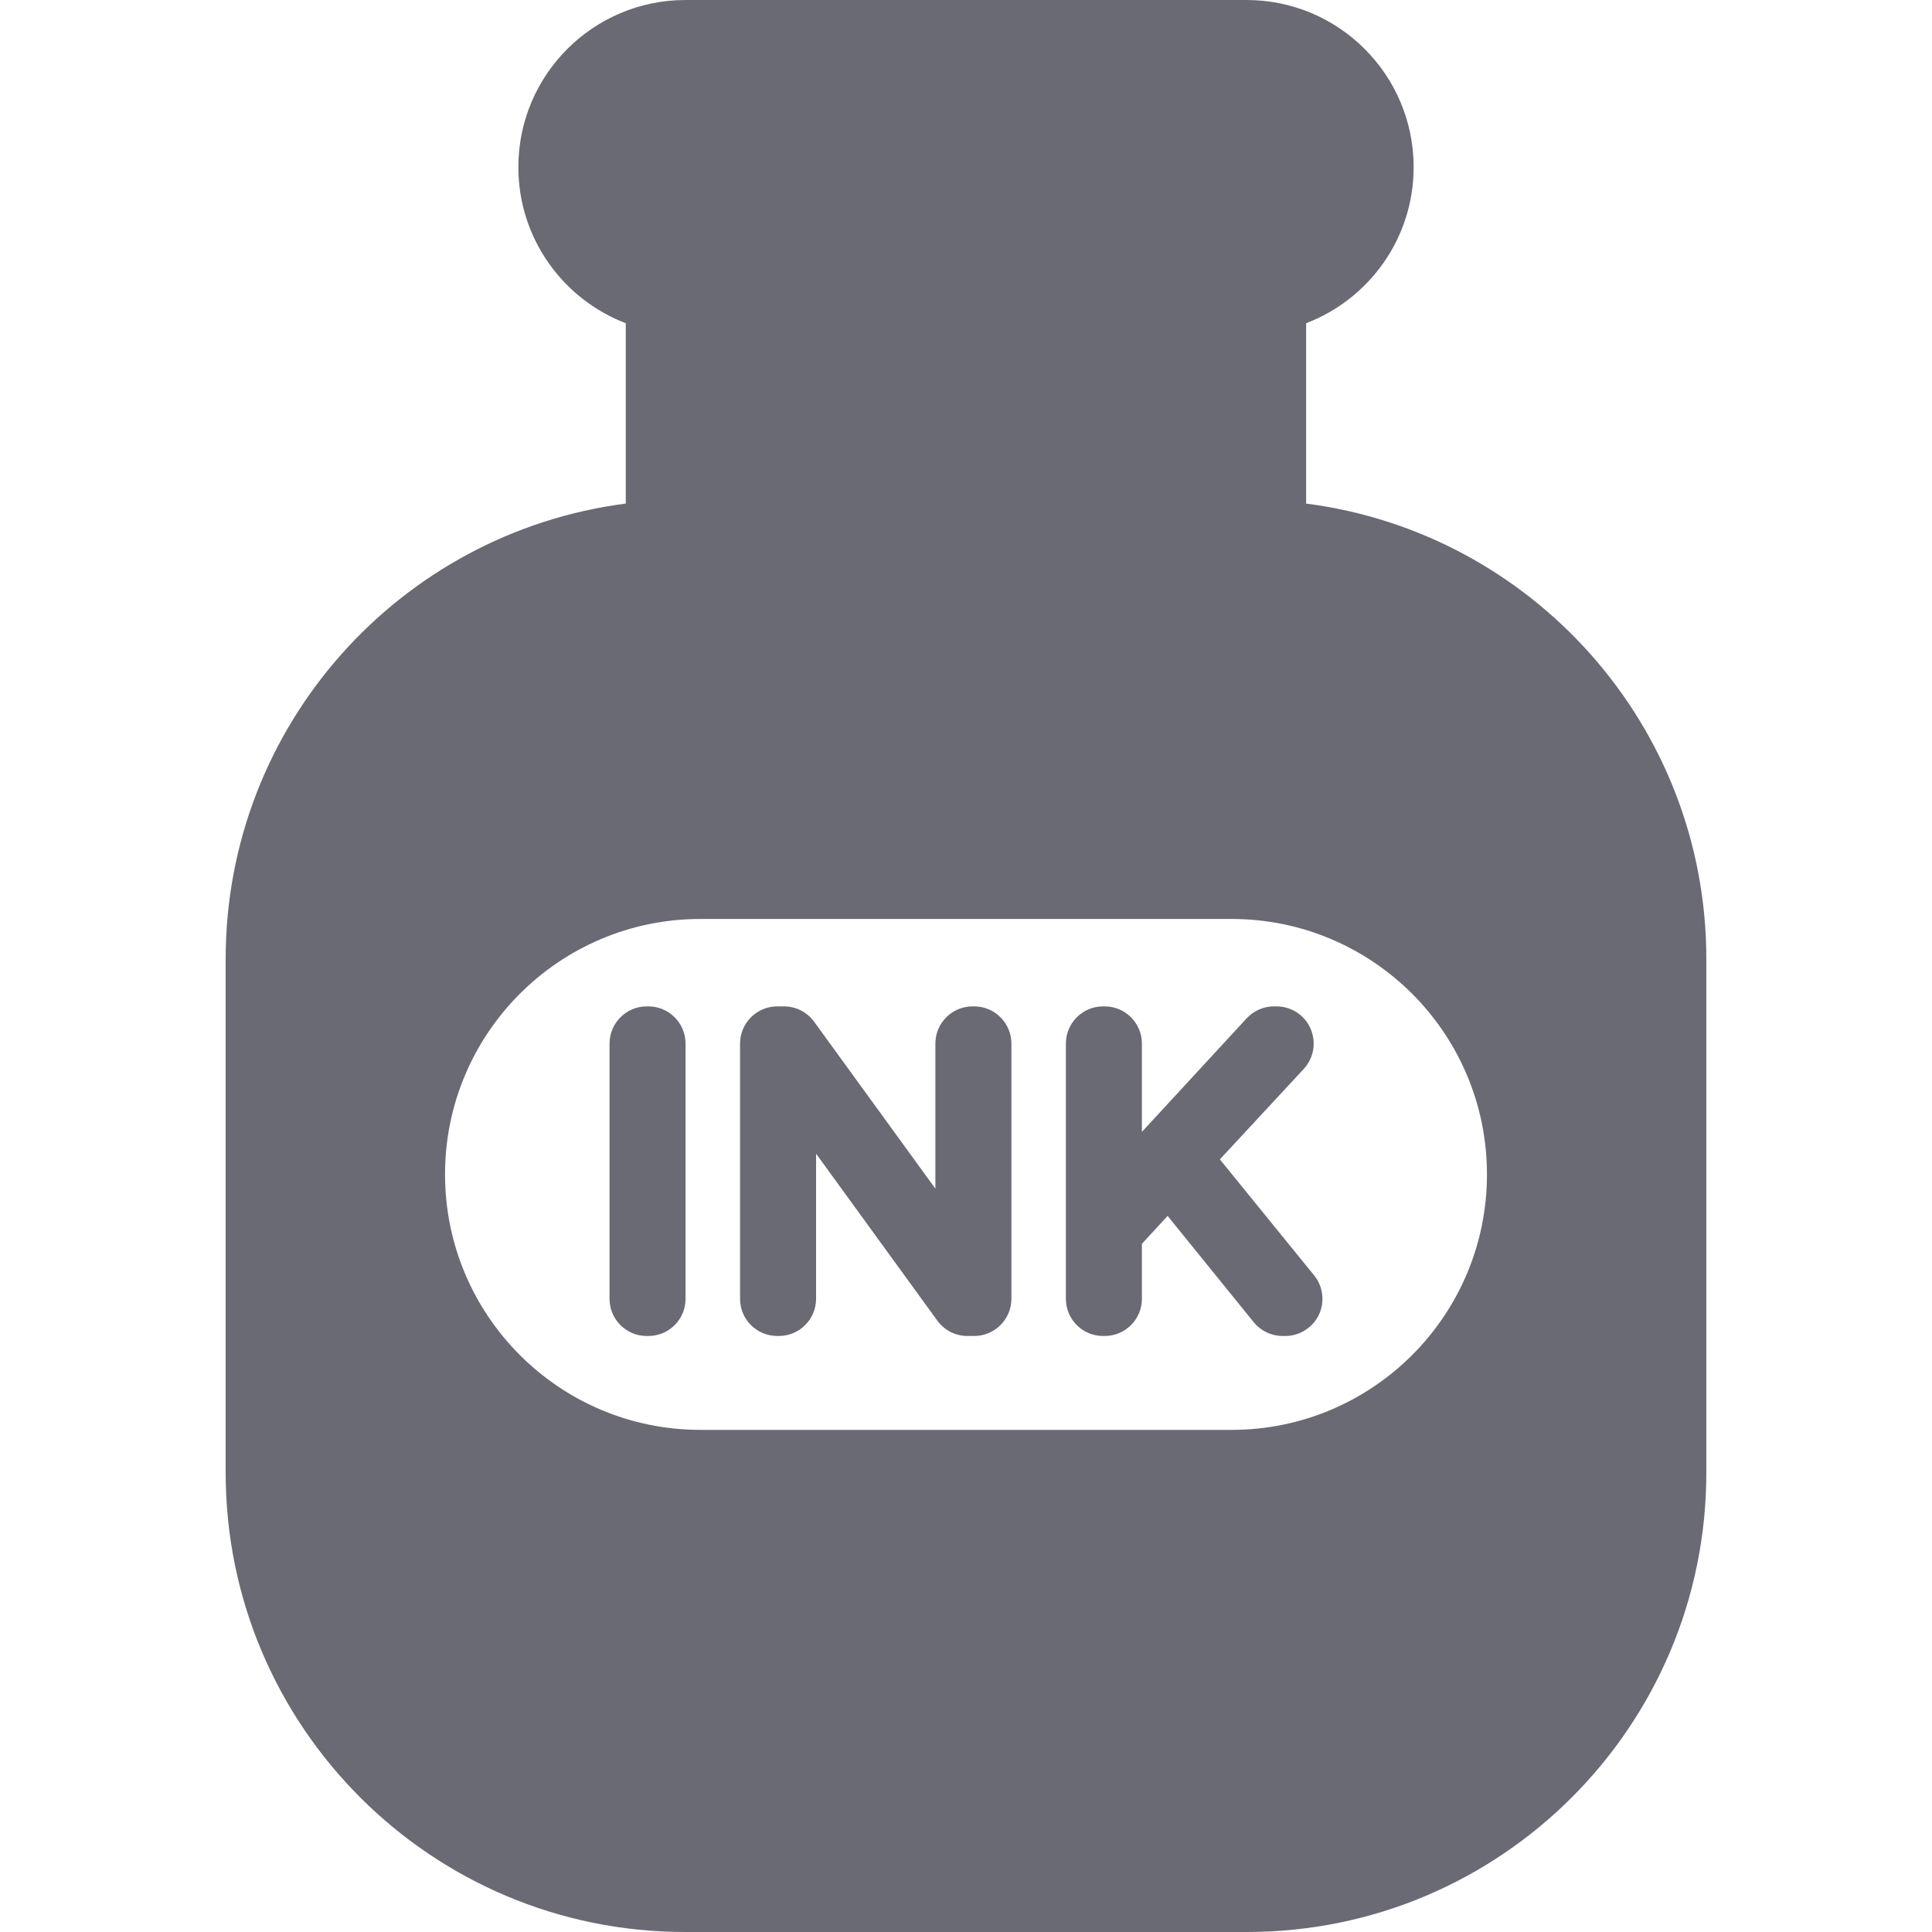 <svg width="20" height="20" viewBox="0 0 20 20" fill="none" xmlns="http://www.w3.org/2000/svg">
<g clip-path="url(#clip0_6847_13504)">
<path d="M13.521 5.213V3.346C14.172 3.097 14.634 2.468 14.634 1.73C14.634 0.775 13.859 0 12.904 0H7.096C6.141 0 5.366 0.775 5.366 1.73C5.366 2.468 5.828 3.097 6.478 3.346V5.213C4.142 5.514 2.336 7.509 2.336 9.928V15.244C2.336 17.871 4.465 20 7.092 20H12.908C15.534 20 17.664 17.871 17.664 15.244V9.928C17.664 7.509 15.858 5.514 13.521 5.213ZM12.749 14.802H7.251C5.791 14.802 4.607 13.618 4.607 12.157C4.607 10.697 5.791 9.513 7.251 9.513H12.749C14.209 9.513 15.393 10.697 15.393 12.157C15.393 13.618 14.209 14.802 12.749 14.802Z" fill="#6A6A75"/>
<path d="M6.712 10.418H6.694C6.482 10.418 6.31 10.591 6.31 10.803V13.445C6.31 13.658 6.482 13.83 6.694 13.83H6.712C6.924 13.83 7.097 13.658 7.097 13.445V10.803C7.097 10.591 6.924 10.418 6.712 10.418Z" fill="#6A6A75"/>
<path d="M10.085 10.418H10.068C9.855 10.418 9.683 10.591 9.683 10.803V12.305L8.428 10.577C8.355 10.477 8.239 10.418 8.116 10.418H8.046C7.833 10.418 7.661 10.591 7.661 10.803V13.445C7.661 13.658 7.833 13.83 8.046 13.83H8.063C8.275 13.83 8.448 13.658 8.448 13.445V11.943L9.703 13.671C9.775 13.771 9.891 13.83 10.014 13.83H10.085C10.297 13.83 10.47 13.657 10.47 13.445V10.803C10.47 10.591 10.297 10.418 10.085 10.418Z" fill="#6A6A75"/>
<path d="M13.604 13.203L12.628 12.002L13.497 11.065C13.601 10.952 13.628 10.789 13.567 10.649C13.506 10.508 13.367 10.418 13.214 10.418H13.188C13.081 10.418 12.978 10.463 12.905 10.542L11.821 11.717V10.803C11.821 10.591 11.648 10.418 11.436 10.418H11.418C11.206 10.418 11.034 10.591 11.034 10.803V13.445C11.034 13.658 11.206 13.83 11.418 13.83H11.436C11.648 13.83 11.821 13.658 11.821 13.445V12.876L12.087 12.587L12.979 13.688C13.052 13.778 13.162 13.83 13.278 13.83H13.305C13.453 13.83 13.589 13.744 13.653 13.611C13.716 13.477 13.697 13.317 13.604 13.203Z" fill="#6A6A75"/>
</g>
<defs>
<clipPath id="clip0_6847_13504">
<rect width="20" height="20" fill="white"/>
</clipPath>
</defs>
</svg>
